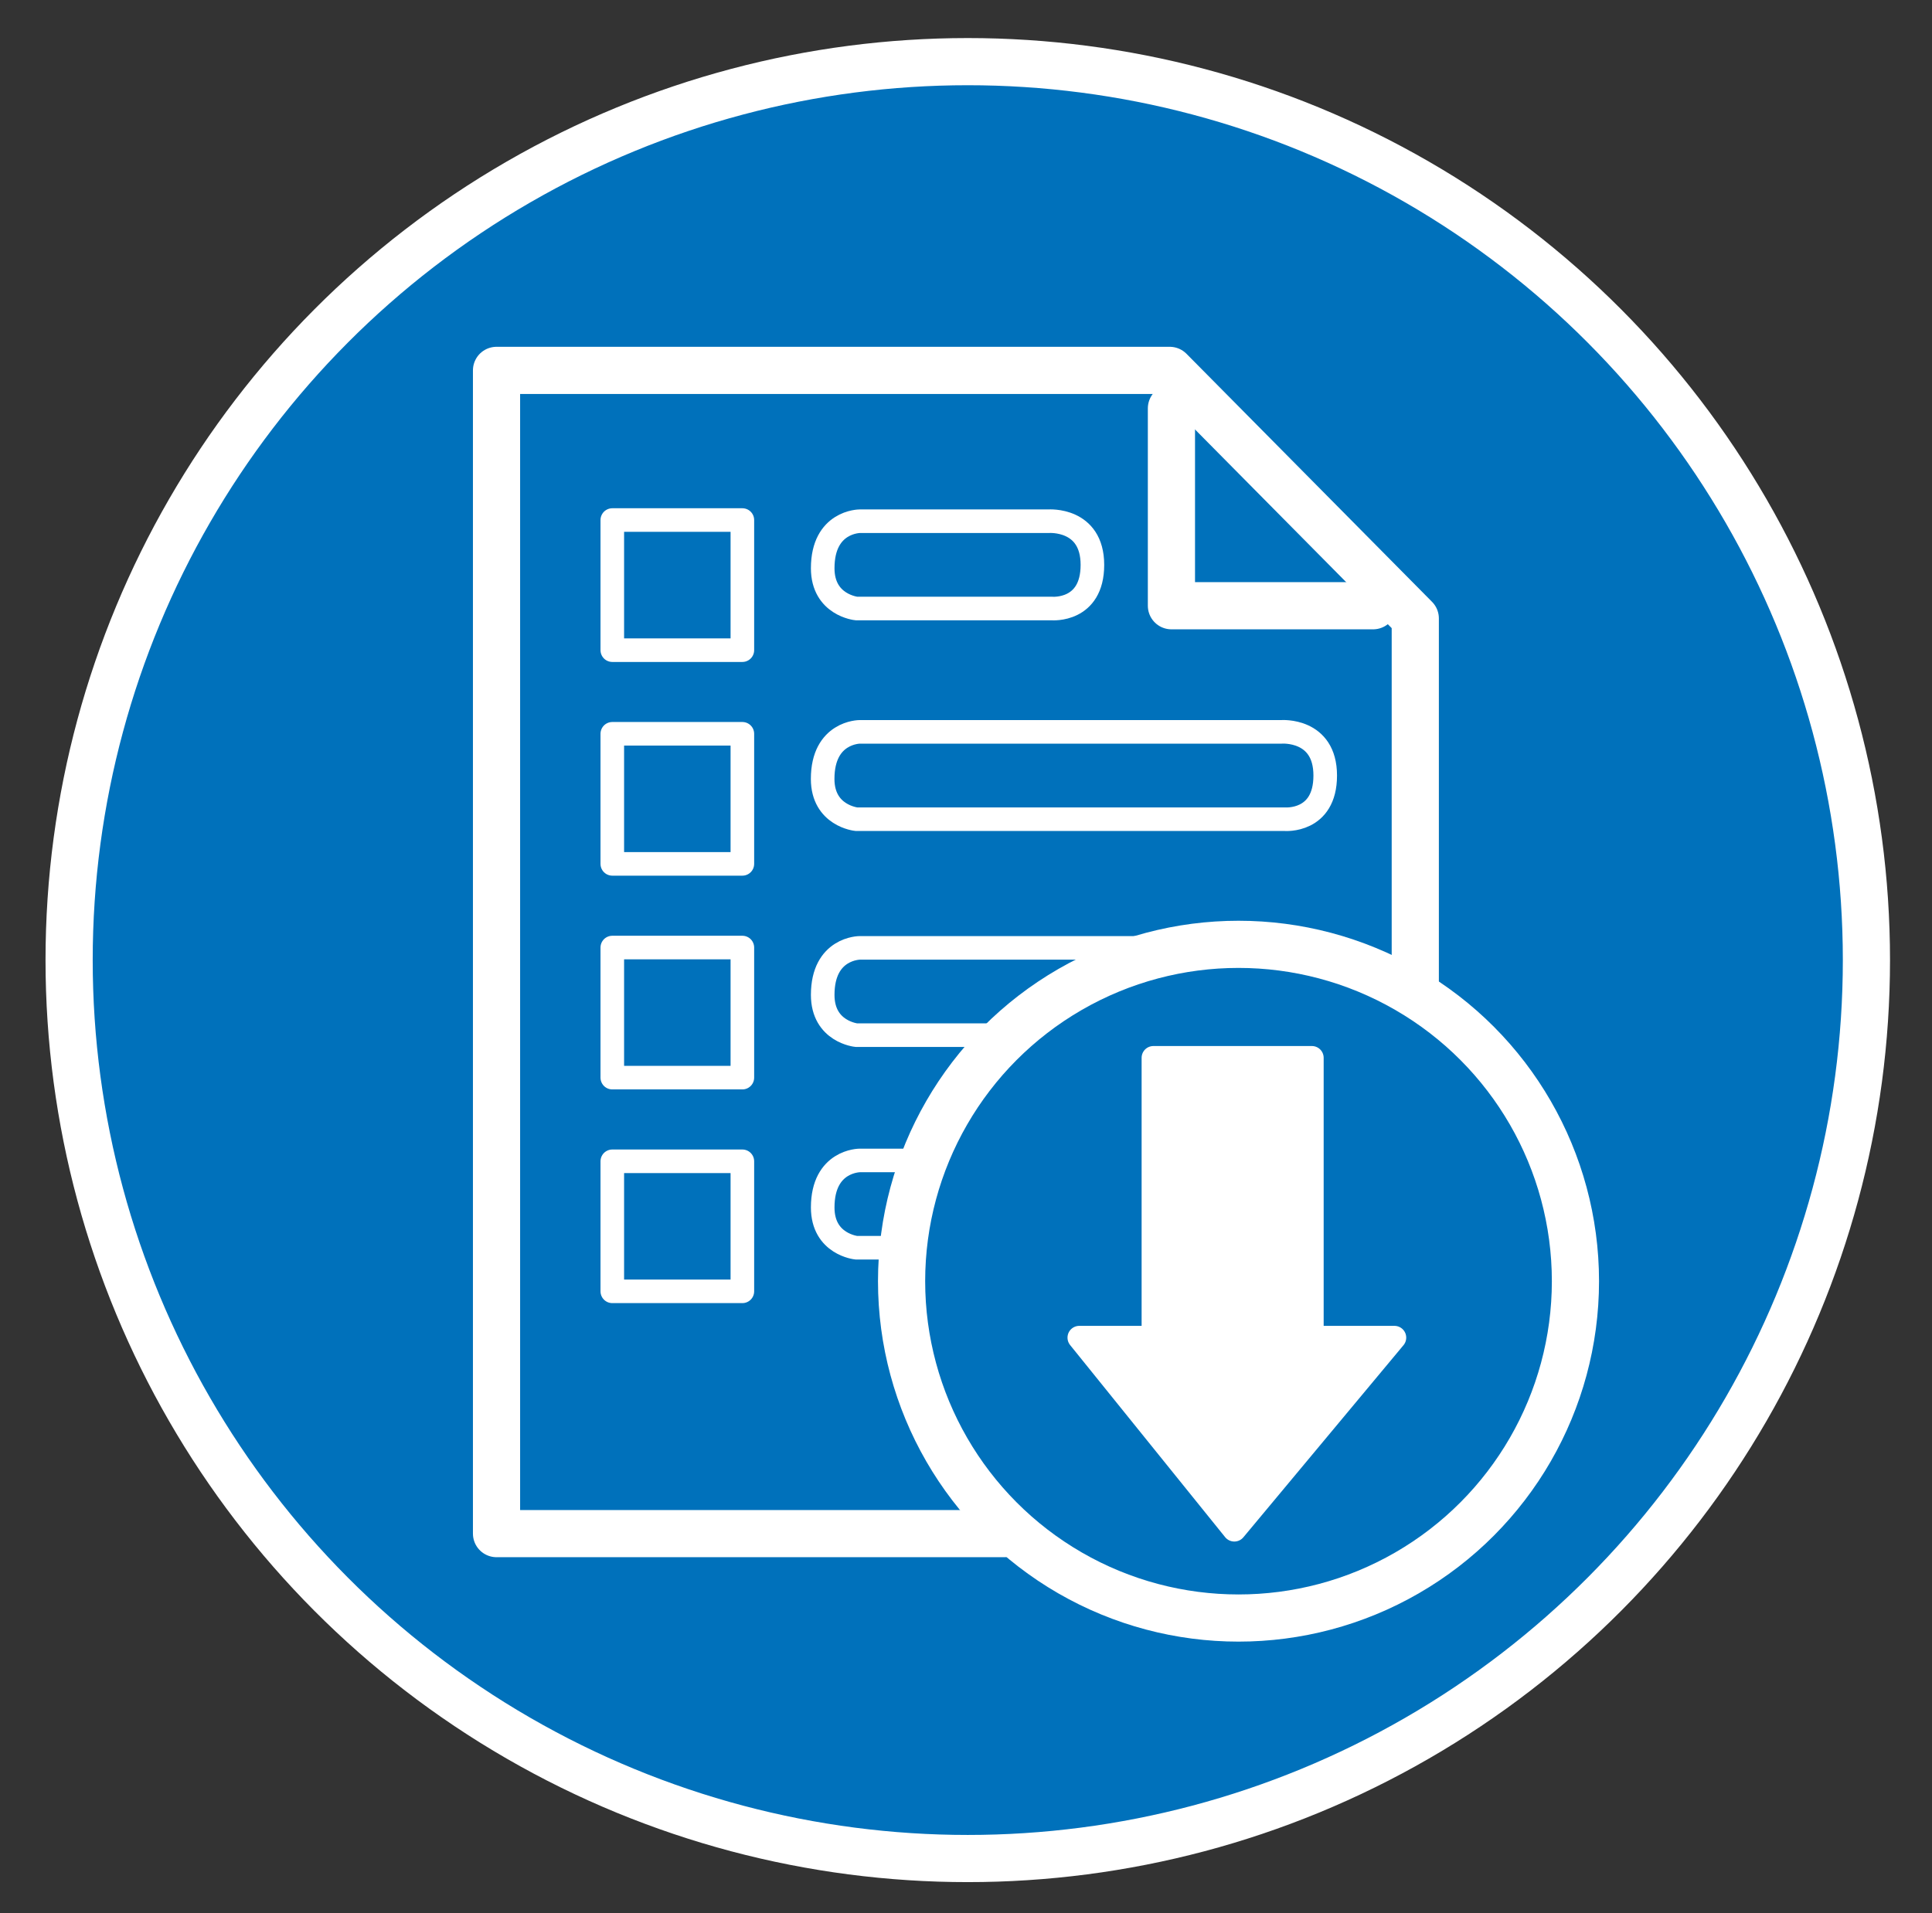 <?xml version="1.0" encoding="utf-8"?>
<!-- Generator: Adobe Illustrator 14.0.0, SVG Export Plug-In . SVG Version: 6.00 Build 43363)  -->
<!DOCTYPE svg PUBLIC "-//W3C//DTD SVG 1.1//EN" "http://www.w3.org/Graphics/SVG/1.1/DTD/svg11.dtd">
<svg version="1.1" id="Layer_1" xmlns="http://www.w3.org/2000/svg" xmlns:xlink="http://www.w3.org/1999/xlink" x="0px" y="0px"
	 width="40.953px" height="40.56px" viewBox="0 0 40.953 40.56" enable-background="new 0 0 40.953 40.56" xml:space="preserve">
<rect x="0" y="0" width="40.953" height="40.56" fill="#333333" stroke="none"/>
<path fill="#0071BB" d="M20.514,39.405c10.521,0,19.049-8.529,19.049-19.049S31.034,1.307,20.514,1.307
	c-10.52,0-19.049,8.529-19.049,19.049S9.994,39.405,20.514,39.405"/>
<circle fill="none" stroke="#FFFFFF" cx="20.514" cy="20.356" r="19.049"/>
<polyline fill="none" stroke="#FFFFFF" stroke-linecap="round" stroke-linejoin="round" stroke-miterlimit="10" points="30,20.864 
	30,13.112 24.795,7.853 10.525,7.853 10.525,32.516 21.289,32.516 "/>
<polyline fill="none" stroke="#FFFFFF" stroke-linecap="round" stroke-linejoin="round" stroke-miterlimit="10" points="
	24.831,8.658 24.831,12.843 29.106,12.843 "/>
<polygon fill="none" stroke="#FFFFFF" stroke-width="0.5" stroke-linecap="round" stroke-linejoin="round" stroke-miterlimit="10" points="
	12.979,11.026 12.979,11.026 12.979,13.785 15.736,13.785 15.736,11.026 "/>
<polygon fill="none" stroke="#FFFFFF" stroke-width="0.5" stroke-linecap="round" stroke-linejoin="round" stroke-miterlimit="10" points="
	12.979,20.09 12.979,20.09 12.979,22.848 15.736,22.848 15.736,20.09 "/>
<polygon fill="none" stroke="#FFFFFF" stroke-width="0.5" stroke-linecap="round" stroke-linejoin="round" stroke-miterlimit="10" points="
	12.979,15.558 12.979,15.558 12.979,18.316 15.736,18.316 15.736,15.558 "/>
<polygon fill="none" stroke="#FFFFFF" stroke-width="0.5" stroke-linecap="round" stroke-linejoin="round" stroke-miterlimit="10" points="
	12.979,24.622 12.979,24.622 12.979,27.379 15.736,27.379 15.736,24.622 "/>
<path fill="none" stroke="#FFFFFF" stroke-width="0.5" d="M22.226,11.051h-4c0,0-0.787-0.002-0.787,0.997
	c0,0.783,0.716,0.854,0.716,0.854h4.143c0,0,0.858,0.072,0.858-0.925S22.226,11.051,22.226,11.051z"/>
<path fill="none" stroke="#FFFFFF" stroke-width="0.5" d="M27.161,15.517h-8.936c0,0-0.787-0.002-0.787,0.998
	c0,0.783,0.716,0.854,0.716,0.854h9.08c0,0,0.857,0.071,0.857-0.925C28.092,15.445,27.161,15.517,27.161,15.517z"/>
<path fill="none" stroke="#FFFFFF" stroke-width="0.5" d="M26.589,20.097h-8.363c0,0-0.787-0.002-0.787,0.997
	c0,0.784,0.716,0.854,0.716,0.854h8.507c0,0,0.857,0.072,0.857-0.926C27.519,20.024,26.589,20.097,26.589,20.097z"/>
<path fill="none" stroke="#FFFFFF" stroke-width="0.5" d="M22.226,24.604h-4c0,0-0.787-0.002-0.787,0.997
	c0,0.784,0.716,0.854,0.716,0.854h4.143c0,0,0.858,0.073,0.858-0.925S22.226,24.604,22.226,24.604z"/>
<path fill="#0071BB" d="M26.253,34.305c3.943,0,7.141-3.198,7.141-7.142c0-3.944-3.197-7.142-7.141-7.142
	c-3.944,0-7.141,3.197-7.141,7.142C19.112,31.107,22.309,34.305,26.253,34.305"/>
<circle fill="none" stroke="#FFFFFF" stroke-linecap="round" stroke-miterlimit="10" cx="26.253" cy="27.164" r="7.142"/>
<polygon fill="#FFFFFF" points="24.449,28.361 22.878,28.361 26.164,32.434 29.558,28.361 27.808,28.361 27.808,22.428 
	24.449,22.428 "/>
<polyline fill="none" stroke="#FFFFFF" stroke-width="0.5" stroke-linecap="round" stroke-linejoin="round" stroke-miterlimit="10" points="
	24.449,28.361 22.878,28.361 26.164,32.434 29.558,28.361 27.808,28.361 27.808,22.428 24.449,22.428 24.449,28.361 "/>
</svg>

